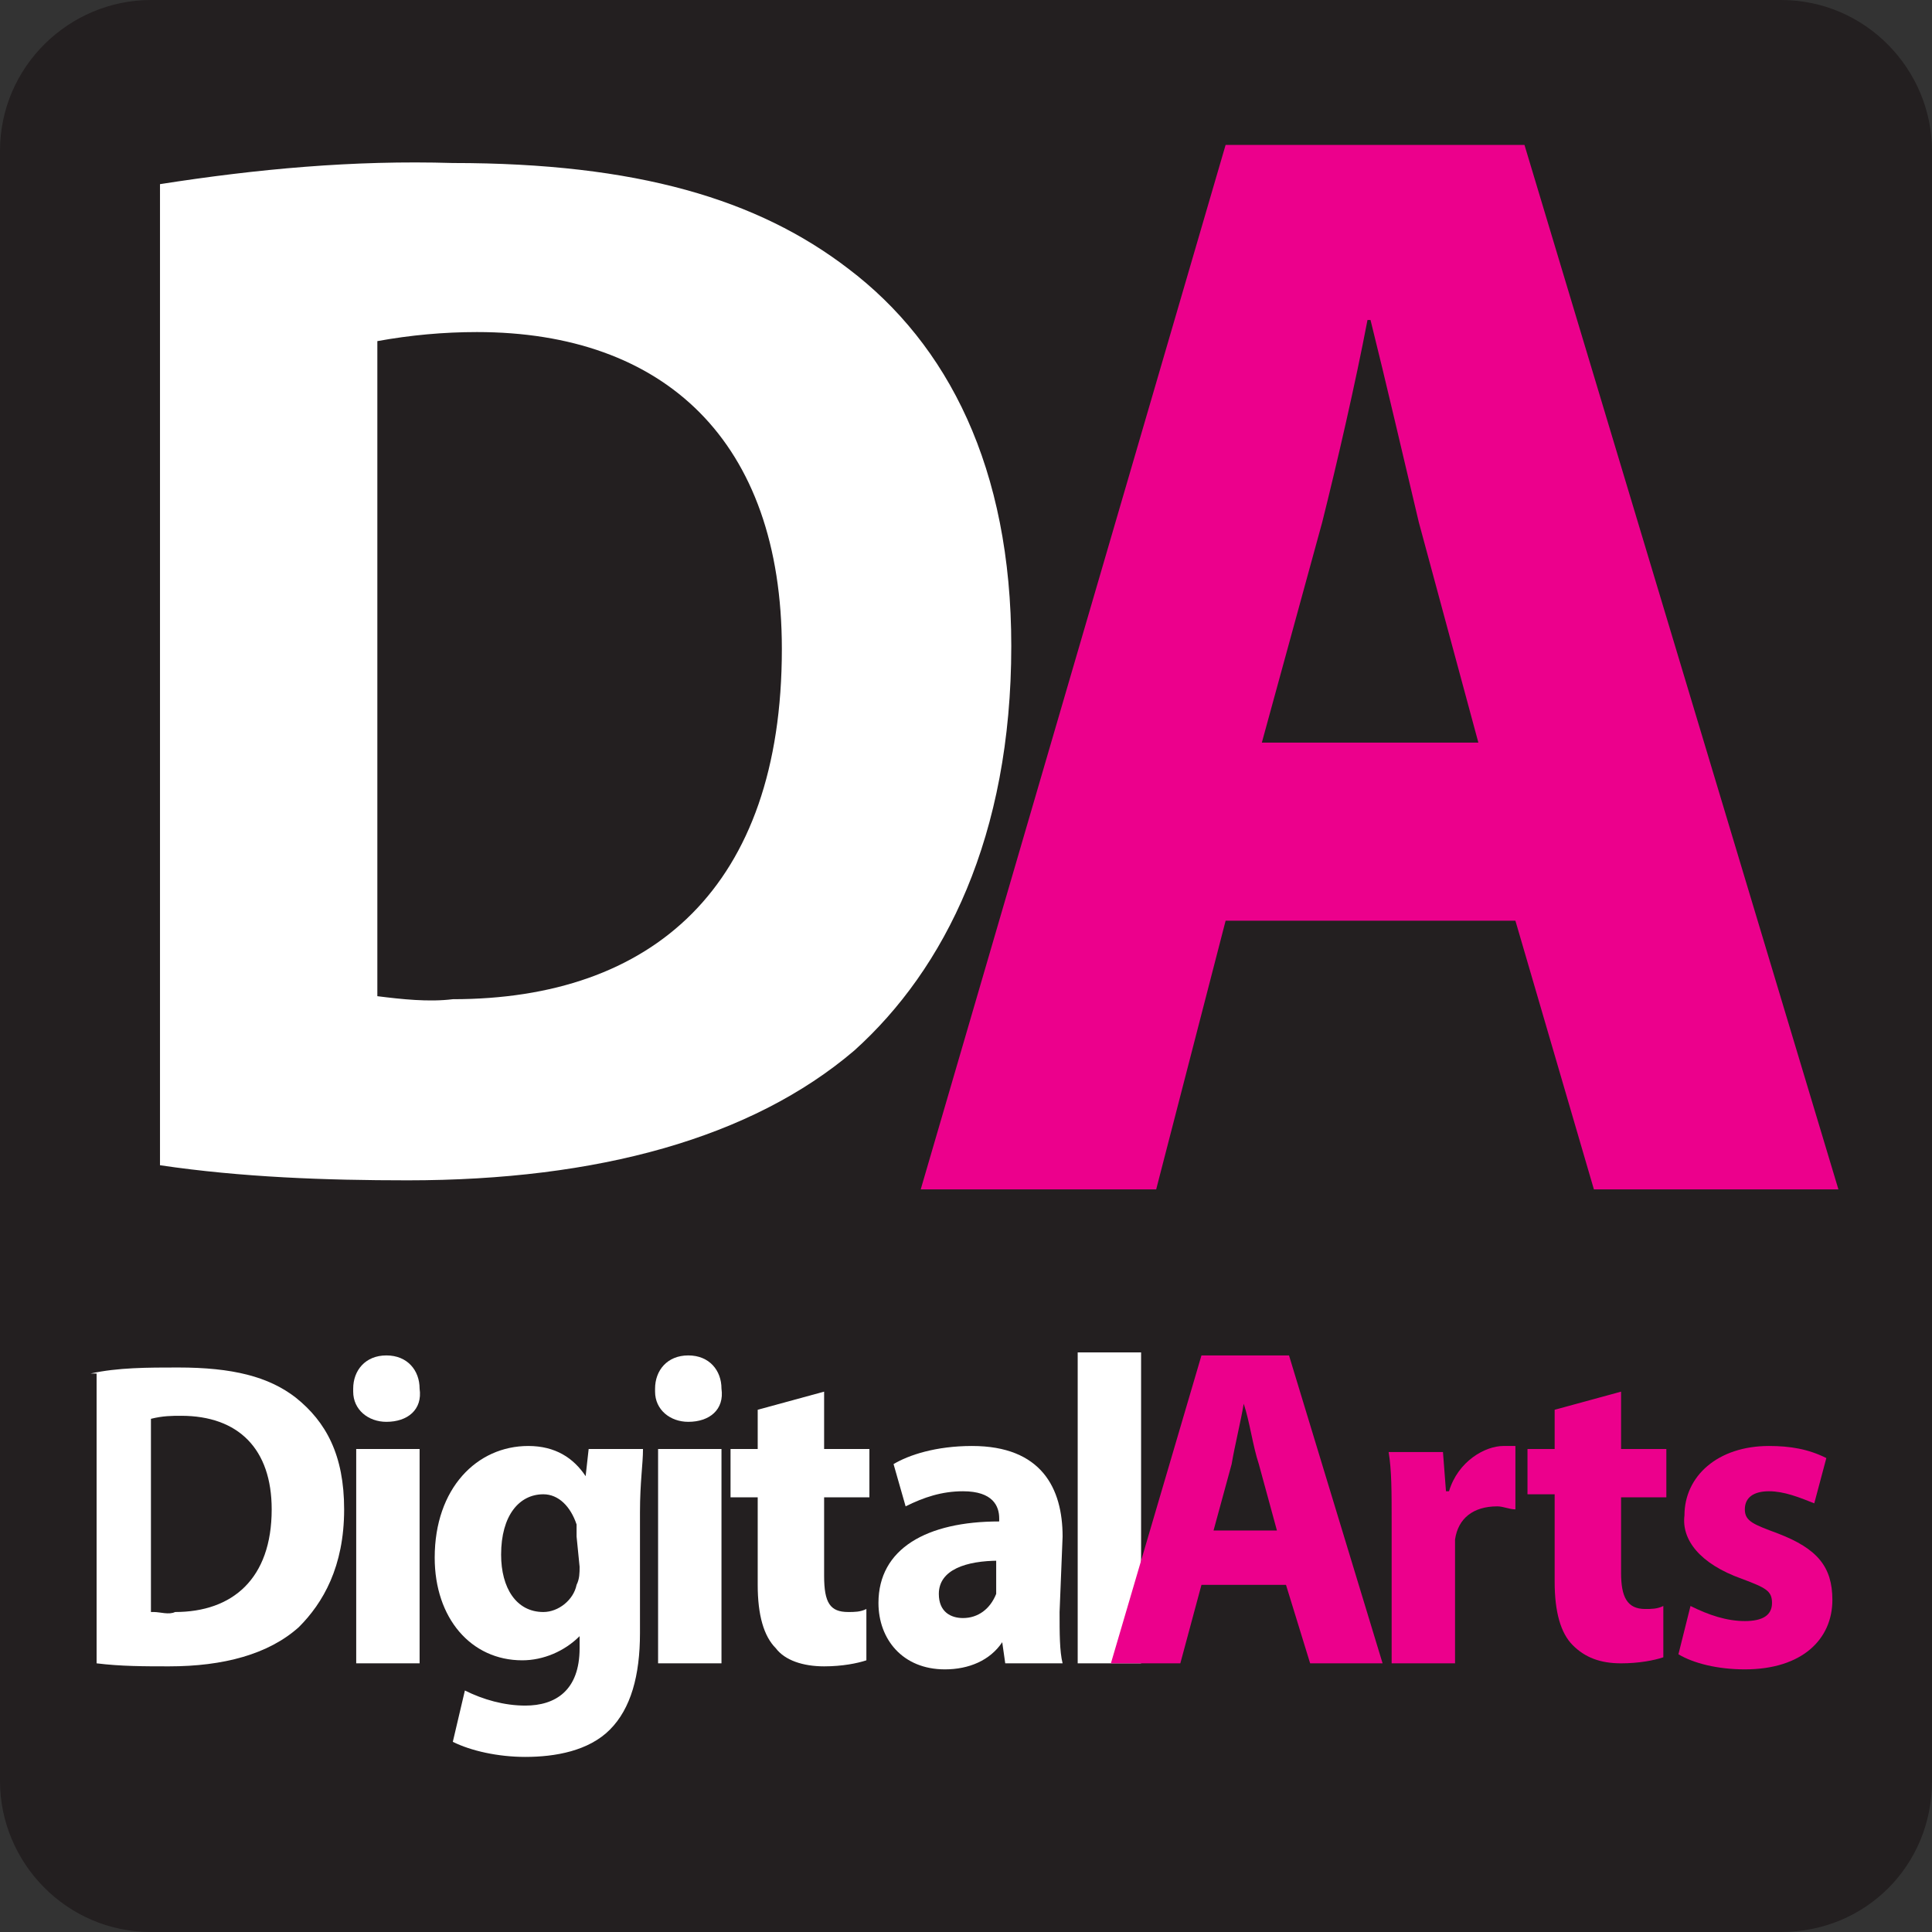 <?xml version="1.0" encoding="utf-8"?>
<!-- Generator: Adobe Illustrator 22.1.0, SVG Export Plug-In . SVG Version: 6.00 Build 0)  -->
<svg version="1.1" id="图层_1" xmlns="http://www.w3.org/2000/svg" xmlns:xlink="http://www.w3.org/1999/xlink" x="0px" y="0px"
	 viewBox="0 0 64 64" style="enable-background:new 0 0 64 64;" xml:space="preserve">
<rect x="0" y="0" width="64" height="64" fill="#333333" stroke="none"/>
<style type="text/css">
	.st0{fill:#231F20;}
	.st1{fill:#FFFFFF;}
	.st2{fill:#EC008C;}
</style>
<path class="st0" d="M59,64H5c-2.8,0-5-2.3-5-5V5c0-2.8,2.3-5,5-5h54c2.8,0,5,2.3,5,5v54C64,61.8,61.8,64,59,64z"/>
<path class="st1" d="M3,45.5c0.9-0.2,1.9-0.2,2.9-0.2c1.8,0,3,0.3,3.9,1c1,0.8,1.6,1.9,1.6,3.7c0,1.9-0.7,3.1-1.5,3.9
	c-1,0.9-2.5,1.3-4.3,1.3c-0.8,0-1.6,0-2.4-0.1V45.5z M5.1,53.4c0.2,0,0.5,0.1,0.7,0c1.9,0,3.2-1.1,3.2-3.4c0-2-1.1-3.1-3-3.1
	c-0.3,0-0.6,0-1,0.1V53.4z"/>
<path class="st1" d="M12.8,47.1c-0.6,0-1.1-0.4-1.1-1c0,0,0,0,0-0.1c0-0.6,0.4-1.1,1.1-1.1s1.1,0.5,1.1,1.1
	C14,46.7,13.5,47.1,12.8,47.1L12.8,47.1z M11.8,55.1V48h2.1v7.1H11.8z"/>
<path class="st1" d="M21.2,54.1c0,1.4-0.3,2.5-1,3.2c-0.7,0.7-1.8,0.9-2.8,0.9c-0.9,0-1.8-0.2-2.4-0.5l0.4-1.7
	c0.6,0.3,1.3,0.5,2,0.5c1,0,1.8-0.5,1.8-1.9v-0.4h0C18.7,54.7,18,55,17.3,55c-1.7,0-2.9-1.4-2.9-3.4c0-2.3,1.4-3.7,3.1-3.7
	c0.9,0,1.5,0.4,1.9,1h0l0.1-0.9h1.8c0,0.5-0.1,1.1-0.1,2.1L21.2,54.1z M19.1,50.9c0-0.1,0-0.3,0-0.4c-0.2-0.6-0.6-1-1.1-1
	c-0.8,0-1.4,0.7-1.4,2c0,1.1,0.5,1.9,1.4,1.9c0.5,0,1-0.4,1.1-0.9c0.1-0.2,0.1-0.4,0.1-0.6L19.1,50.9z"/>
<path class="st1" d="M22.8,47.1c-0.6,0-1.1-0.4-1.1-1c0,0,0-0.1,0-0.1c0-0.6,0.4-1.1,1.1-1.1s1.1,0.5,1.1,1.1
	C24,46.7,23.5,47.1,22.8,47.1L22.8,47.1z M21.8,55.1V48h2.1v7.1H21.8z"/>
<path class="st1" d="M27.3,46.1V48h1.5v1.6h-1.5v2.6c0,0.9,0.2,1.2,0.8,1.2c0.2,0,0.4,0,0.6-0.1l0,1.7c-0.3,0.1-0.8,0.2-1.4,0.2
	c-0.7,0-1.3-0.2-1.6-0.6c-0.4-0.4-0.6-1.1-0.6-2.1v-2.9h-0.9V48h0.9v-1.3L27.3,46.1z"/>
<path class="st1" d="M35.1,53.4c0,0.7,0,1.3,0.1,1.7h-1.9l-0.1-0.7h0c-0.4,0.6-1.1,0.9-1.9,0.9c-1.4,0-2.2-1-2.2-2.2
	c0-1.8,1.6-2.7,4-2.7v-0.1c0-0.4-0.2-0.9-1.2-0.9c-0.7,0-1.3,0.2-1.9,0.5l-0.4-1.4c0.5-0.3,1.4-0.6,2.6-0.6c2.3,0,3,1.4,3,3
	L35.1,53.4z M33.1,51.7c-1.1,0-2,0.3-2,1.1c0,0.6,0.4,0.8,0.8,0.8c0.5,0,0.9-0.3,1.1-0.8c0-0.1,0-0.2,0-0.4V51.7z"/>
<path class="st1" d="M35.7,44.8h2.1v10.3h-2.1V44.8z"/>
<path class="st2" d="M39.8,52.5l-0.7,2.6h-2.3l3-10.2h2.9l3.1,10.2h-2.4l-0.8-2.6H39.8z M42.3,50.7l-0.6-2.2c-0.2-0.6-0.3-1.4-0.5-2
	h0c-0.1,0.6-0.3,1.4-0.4,2l-0.6,2.2H42.3z"/>
<path class="st2" d="M46.1,50.4c0-1,0-1.7-0.1-2.3h1.8l0.1,1.3H48c0.3-1,1.2-1.5,1.8-1.5c0.1,0,0.3,0,0.4,0V50
	c-0.2,0-0.4-0.1-0.6-0.1c-0.8,0-1.3,0.4-1.4,1.1c0,0.2,0,0.3,0,0.5v3.6h-2.1V50.4z"/>
<path class="st2" d="M53.7,46.1V48h1.5v1.6h-1.5v2.5c0,0.8,0.2,1.2,0.8,1.2c0.2,0,0.4,0,0.6-0.1l0,1.7c-0.3,0.1-0.8,0.2-1.4,0.2
	c-0.7,0-1.2-0.2-1.6-0.6c-0.4-0.4-0.6-1.1-0.6-2.1v-2.9h-0.9V48h0.9v-1.3L53.7,46.1z"/>
<path class="st2" d="M56,53.2c0.6,0.3,1.2,0.5,1.8,0.5c0.6,0,0.9-0.2,0.9-0.6s-0.2-0.5-1-0.8c-1.4-0.5-2-1.3-1.9-2.1
	c0-1.3,1.1-2.3,2.8-2.3c0.7,0,1.3,0.1,1.9,0.4l-0.4,1.5c-0.5-0.2-1-0.4-1.5-0.4c-0.5,0-0.8,0.2-0.8,0.6s0.3,0.5,1.1,0.8
	c1.3,0.5,1.8,1.1,1.8,2.2c0,1.3-1,2.3-2.9,2.3c-0.9,0-1.7-0.2-2.2-0.5L56,53.2z"/>
<path class="st1" d="M5.3,6.1c3.2-0.5,6.4-0.8,9.7-0.7c6.1,0,10.1,1.2,13.1,3.5c3.3,2.5,5.4,6.6,5.4,12.5c0,6.3-2.2,10.7-5.2,13.4
	c-3.4,2.9-8.5,4.3-14.8,4.3c-2.7,0-5.5-0.1-8.2-0.5V6.1z M12.5,33c0.8,0.1,1.7,0.2,2.5,0.1c6.6,0,10.9-3.7,10.9-11.6
	c0-6.9-3.9-10.5-10.1-10.5c-1.1,0-2.2,0.1-3.3,0.3V33z"/>
<path class="st2" d="M40.6,30.5l-2.3,8.9h-7.8L40.6,4.8h9.9l10.4,34.6h-8.1l-2.6-8.9H40.6z M49,24.7L47,17.3
	c-0.5-2.1-1.1-4.7-1.6-6.7h-0.1c-0.4,2.1-1,4.7-1.5,6.7l-2,7.3H49z"/>
</svg>
